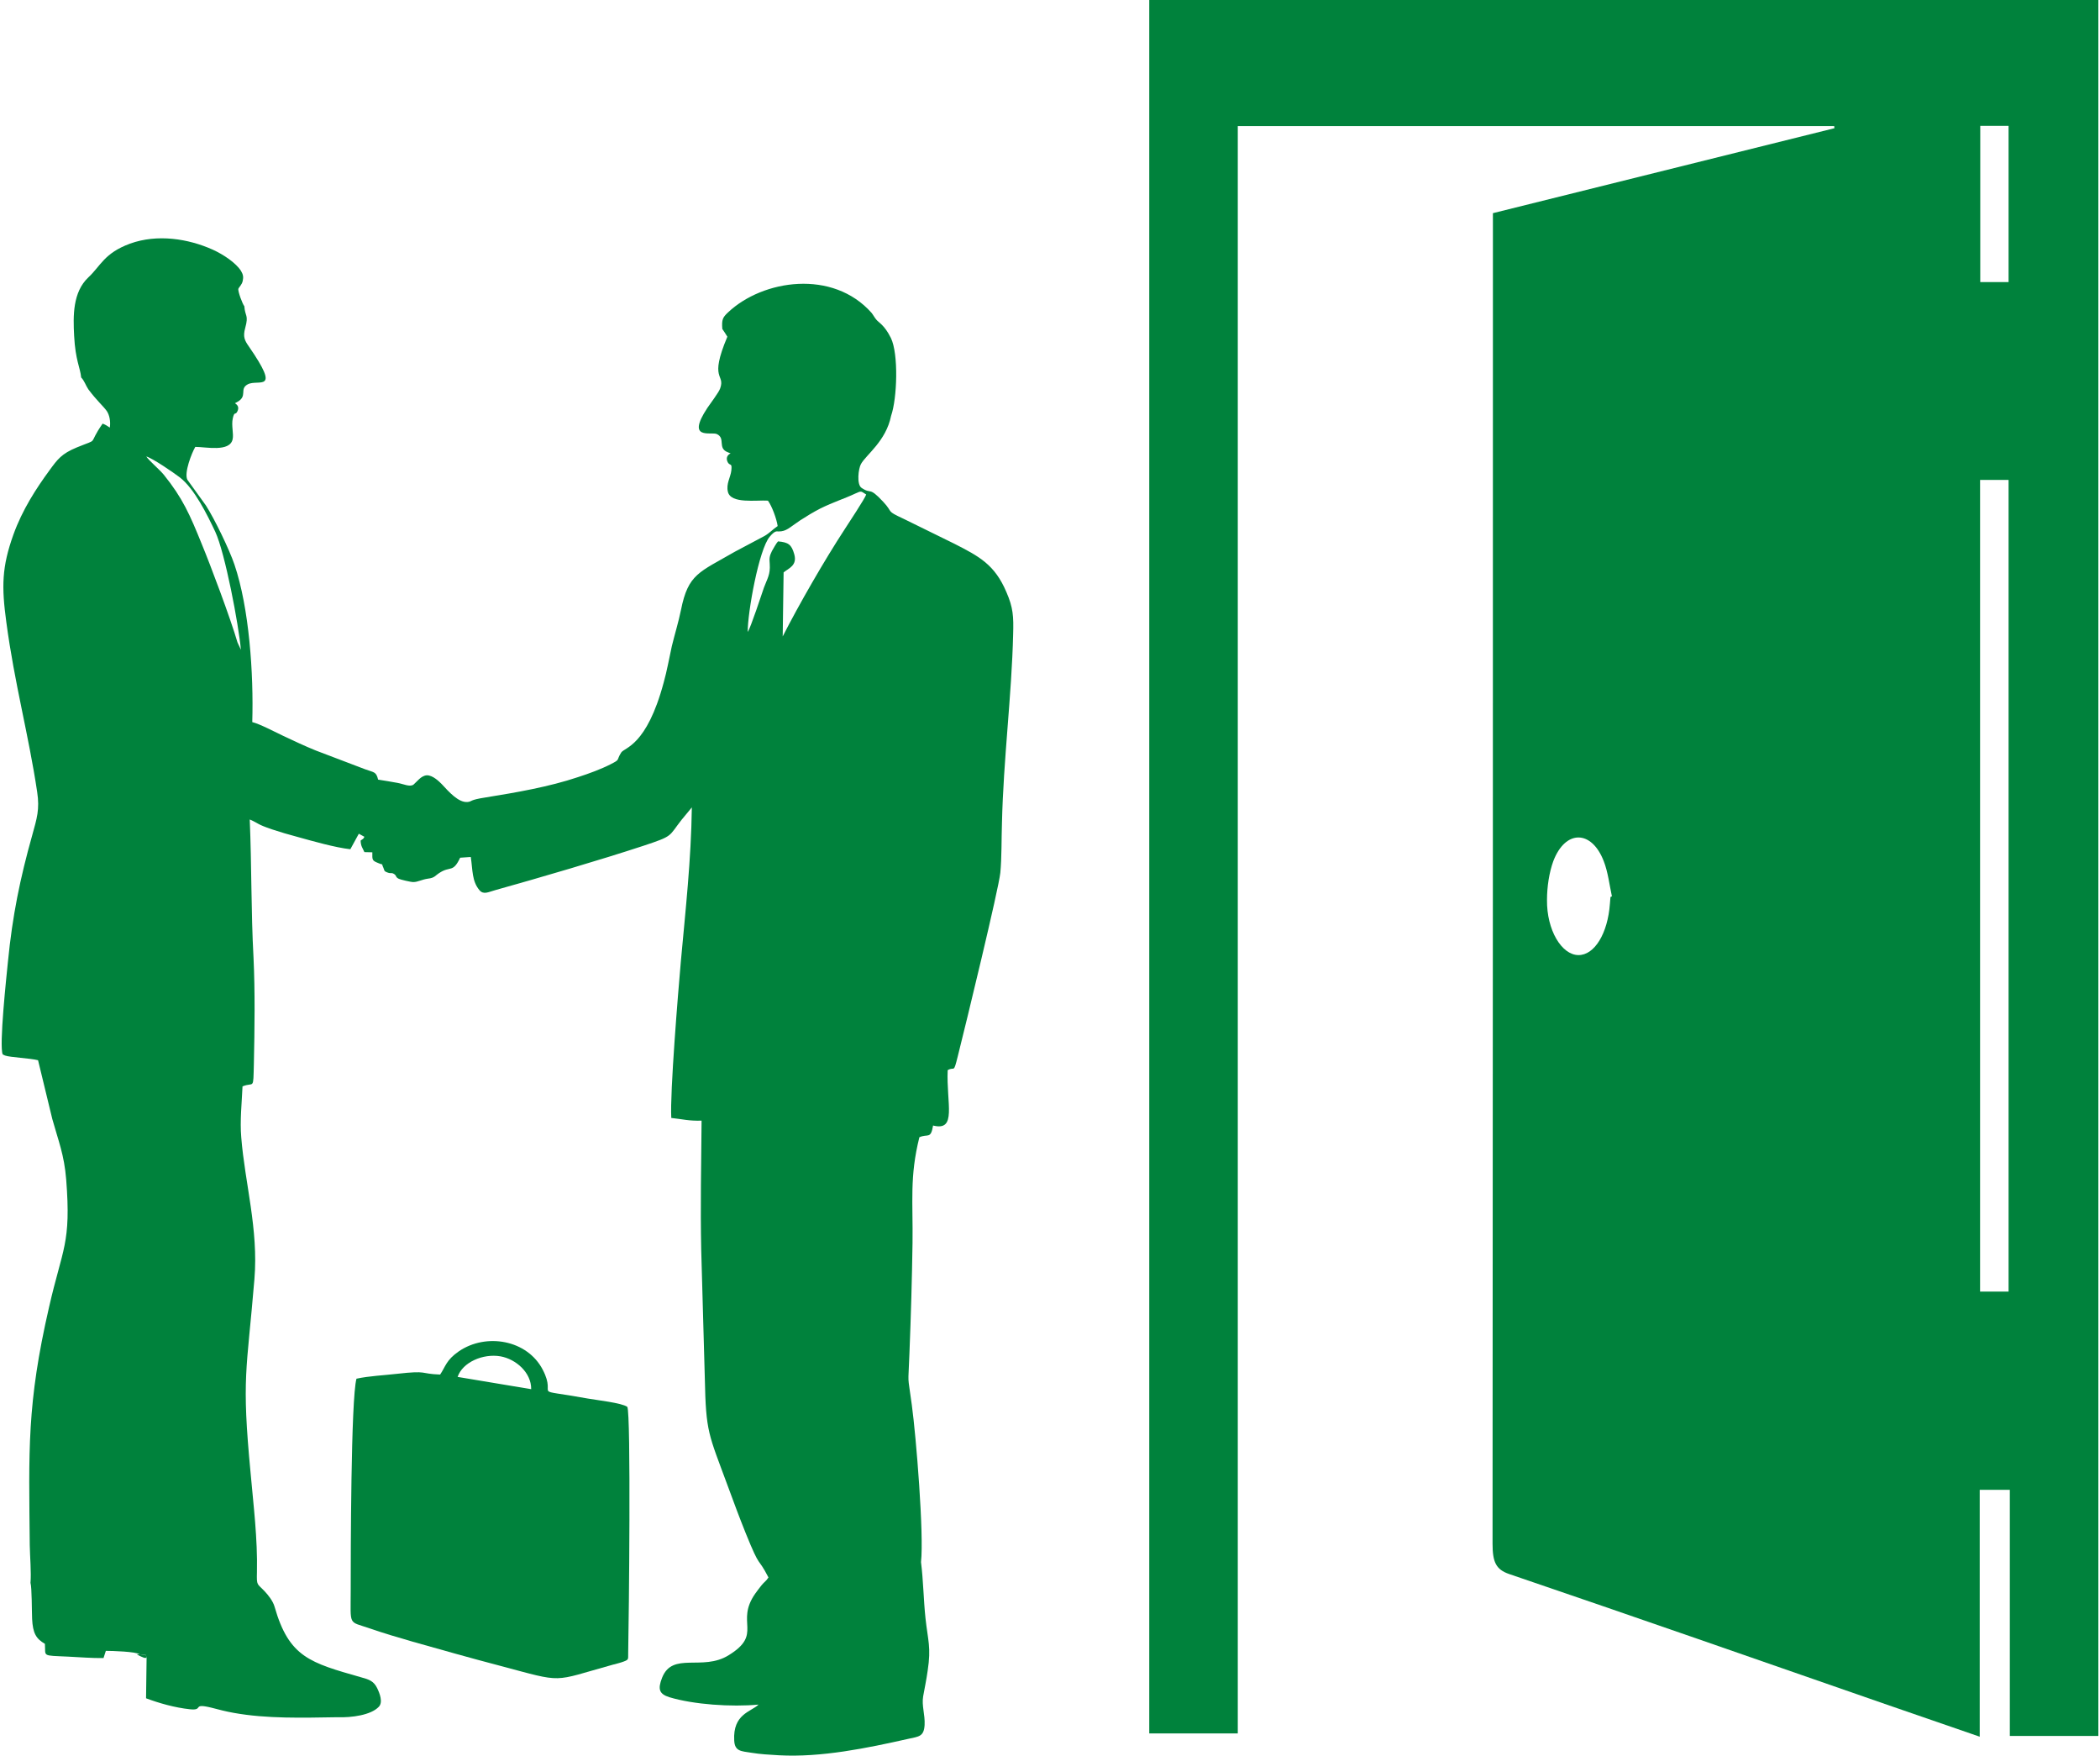 <?xml version="1.0" encoding="UTF-8"?>
<!DOCTYPE svg PUBLIC "-//W3C//DTD SVG 1.1//EN" "http://www.w3.org/Graphics/SVG/1.1/DTD/svg11.dtd">
<!-- Creator: CorelDRAW 2017 -->
<svg xmlns="http://www.w3.org/2000/svg" xml:space="preserve" width="201px" height="168px" version="1.1" shape-rendering="geometricPrecision" text-rendering="geometricPrecision" image-rendering="optimizeQuality" fill-rule="evenodd" clip-rule="evenodd"
viewBox="0 0 116.29 97.35"
 xmlns:xlink="http://www.w3.org/1999/xlink">
 <g id="Слой_x0020_1">
  <g id="_1560247043952">
   <path fill="#00823C" fill-rule="nonzero" d="M109.74 6.98c0,2.93 0,5.78 0,8.66 0.55,0 1.05,0 1.57,0 0,-2.92 0,-5.77 0,-8.66 -0.54,0 -1.02,0 -1.57,0zm-20.51 42.76c0.03,-0.02 0.05,-0.03 0.08,-0.04 -0.14,-0.65 -0.22,-1.35 -0.45,-1.94 -0.67,-1.75 -2.13,-1.77 -2.8,-0.01 -0.23,0.63 -0.35,1.43 -0.35,2.15 -0.02,1.67 0.81,3.05 1.74,3.06 0.89,0.01 1.63,-1.19 1.75,-2.85 0.01,-0.12 0.02,-0.25 0.03,-0.37zm22.08 21.88c0,-15.06 0,-30.02 0,-45.01 -0.55,0 -1.05,0 -1.58,0 0,15.03 0,29.99 0,45.01 0.53,0 1.04,0 1.58,0zm-28.6 -59.8c6.36,-1.58 12.65,-3.15 18.94,-4.71 0,-0.04 -0.01,-0.08 -0.01,-0.12 -11,0 -22,0 -33.08,0 0,29.73 0,59.4 0,89.13 -1.67,0 -3.27,0 -4.91,0 0,-32.05 0,-64.08 0,-96.12 17.55,0 35.08,0 52.64,0 0,32.1 0,64.17 0,96.26 -1.63,0 -3.23,0 -4.91,0 0,-4.54 0,-9.07 0,-13.65 -0.58,0 -1.08,0 -1.67,0 0,4.52 0,9.04 0,13.69 -1.78,-0.61 -3.46,-1.19 -5.13,-1.77 -6.99,-2.43 -13.98,-4.87 -20.97,-7.25 -0.73,-0.25 -0.92,-0.66 -0.92,-1.68 0.02,-24.15 0.02,-48.29 0.02,-72.44 0,-0.4 0,-0.81 0,-1.34z"/>
   <g>
    <path fill="#00823C" d="M41.38 35.04c-0.01,-1.07 0.62,-4.58 1.22,-5.28 0.28,-0.33 0.37,-0.3 0.49,-0.29 0.44,0 0.59,-0.21 1.19,-0.61 0.34,-0.22 0.73,-0.46 1.12,-0.66 0.75,-0.37 1.35,-0.55 1.94,-0.83 0.37,-0.17 0.31,-0.13 0.61,0.05 -0.04,0.18 -1.02,1.66 -1.2,1.94 -1.1,1.68 -2.54,4.18 -3.43,5.93l0.05 -3.55c0.28,-0.23 0.77,-0.38 0.59,-1.01 -0.15,-0.53 -0.32,-0.66 -0.9,-0.71 -0.11,0.12 -0.24,0.37 -0.34,0.54 -0.13,0.27 -0.15,0.38 -0.12,0.71 0.04,0.59 -0.13,0.8 -0.32,1.31 -0.09,0.26 -0.75,2.27 -0.9,2.46zm-28.3 0.58c-0.39,-1.34 -1.5,-4.29 -1.98,-5.45 -0.66,-1.63 -1.06,-2.55 -2.11,-3.85 -0.24,-0.29 -0.81,-0.77 -0.97,-1.01 0.37,0.11 1.49,0.88 1.86,1.16 0.82,0.63 1.53,2.09 1.97,3.02 0.54,1.16 1.3,5.17 1.42,6.54l-0.19 -0.41zm-8.67 -14.69c0.18,0.18 0.25,0.44 0.4,0.66 0.48,0.64 0.82,0.92 1.02,1.2 0.15,0.22 0.22,0.57 0.17,0.92 -0.15,-0.1 -0.24,-0.16 -0.4,-0.22 -0.88,1.26 -0.11,0.78 -1.43,1.32 -0.85,0.35 -1.07,0.66 -1.51,1.26 -0.74,1.01 -1.51,2.19 -2.01,3.58 -0.64,1.79 -0.66,2.87 -0.39,4.85 0.45,3.38 1.24,6.26 1.71,9.41 0.15,0.98 -0.02,1.48 -0.27,2.39 -0.68,2.42 -1.1,4.47 -1.35,7.02 -0.08,0.8 -0.5,4.69 -0.29,5.15l0.13 0.06c0.27,0.1 1.41,0.15 1.83,0.26l0.79 3.26c0.34,1.22 0.66,1.98 0.77,3.35 0.28,3.57 -0.2,3.79 -0.95,7.08 -1.24,5.39 -1.12,7.95 -1.07,13.21 0.01,0.6 0.09,1.53 0.04,2.08 0.08,0.26 0.07,1.58 0.09,2 0.04,0.79 0.22,1.1 0.71,1.38 0.05,0.72 -0.21,0.64 1.28,0.71 0.65,0.03 1.33,0.09 1.97,0.08l0.13 -0.4c0.35,0 1.66,0.04 1.87,0.19l0.35 0.04 0.04 0.16 -0.03 2.24c0.72,0.27 1.59,0.52 2.44,0.61 0.79,0.08 0.07,-0.36 1.18,-0.09 0.42,0.11 0.8,0.21 1.25,0.29 1.83,0.33 3.82,0.27 5.74,0.24 0.8,0.03 1.87,-0.12 2.3,-0.58 0.24,-0.25 0.05,-0.74 -0.09,-1.03 -0.19,-0.39 -0.44,-0.48 -0.88,-0.6 -2.84,-0.81 -4.01,-1.11 -4.81,-3.91 -0.09,-0.33 -0.37,-0.67 -0.55,-0.86 -0.42,-0.45 -0.45,-0.28 -0.43,-1.07 0.04,-1.84 -0.19,-3.68 -0.35,-5.47 -0.51,-5.36 -0.22,-5.59 0.21,-10.77 0.23,-2.76 -0.53,-5.34 -0.73,-7.86 -0.08,-0.91 0.03,-1.92 0.07,-2.83 0.65,-0.27 0.59,0.27 0.63,-1.27 0.04,-1.92 0.07,-3.96 -0.02,-5.87 -0.14,-2.56 -0.1,-5.11 -0.21,-7.66 0.53,0.23 0.36,0.25 1.24,0.55 0.45,0.15 0.93,0.29 1.42,0.42 0.83,0.23 2.09,0.59 2.92,0.68l0.47 -0.86 0.31 0.17c-0.06,0.14 -0.1,0.12 -0.21,0.21 0.01,0.33 0.12,0.42 0.21,0.64l0.44 0.01c-0.01,0.45 -0.01,0.46 0.36,0.61 0.31,0.13 0.11,-0.05 0.25,0.24 0.07,0.15 0.01,0.19 0.23,0.27 0.21,0.08 0.22,-0.02 0.39,0.1 0.12,0.09 0.05,0.16 0.24,0.25 0.07,0.04 0.69,0.19 0.81,0.18 0.24,0 0.46,-0.14 0.81,-0.19 0.37,-0.04 0.39,-0.17 0.65,-0.33 0.59,-0.38 0.73,0.02 1.13,-0.83l0.59 -0.04c0.11,0.74 0.06,1.34 0.48,1.84 0.23,0.27 0.5,0.1 0.87,0 2.47,-0.69 5.85,-1.68 8.22,-2.46 1.69,-0.56 1.38,-0.5 2.12,-1.44l0.57 -0.69c-0.04,2.92 -0.35,5.69 -0.61,8.55 -0.15,1.7 -0.61,7.28 -0.53,8.67 0.64,0.07 0.97,0.17 1.68,0.15 -0.02,2.37 -0.07,4.77 -0.02,7.15 0.06,2.39 0.14,4.73 0.2,7.13 0.06,3.02 0.2,3.07 1.27,5.97 0.33,0.9 0.65,1.76 1,2.63 0.85,2.1 0.62,1.21 1.26,2.45 -0.14,0.22 -0.23,0.24 -0.39,0.44 -0.11,0.14 -0.24,0.31 -0.34,0.45 -1.14,1.62 0.46,2.24 -1.49,3.43 -1.45,0.89 -3.1,-0.22 -3.68,1.24 -0.25,0.64 -0.16,0.9 0.4,1.08 1.36,0.41 3.44,0.55 4.95,0.41 -0.43,0.41 -1.43,0.52 -1.35,1.99 0.03,0.61 0.39,0.59 0.95,0.68 0.48,0.08 1,0.11 1.53,0.14 2.35,0.13 4.9,-0.4 7.17,-0.91 0.59,-0.13 0.87,-0.12 0.91,-0.77 0.03,-0.58 -0.17,-1.07 -0.08,-1.59 0.09,-0.5 0.18,-0.92 0.25,-1.42 0.2,-1.3 0.01,-1.69 -0.12,-2.9 -0.11,-1.02 -0.12,-2.11 -0.25,-3.12 0.17,-1.53 -0.27,-6.97 -0.51,-8.72 -0.25,-1.88 -0.2,-0.88 -0.13,-2.9 0.08,-2.02 0.14,-4.05 0.17,-6.08 0.03,-2.28 -0.17,-3.66 0.38,-5.86 0.47,-0.21 0.63,0.13 0.76,-0.65 1.34,0.34 0.73,-1.23 0.81,-3.07 0.4,-0.23 0.31,0.23 0.56,-0.77 0.45,-1.79 2.27,-9.28 2.36,-10.18 0.08,-0.85 0.06,-1.88 0.09,-2.75 0.08,-3.54 0.54,-7.08 0.62,-10.47 0.03,-0.99 0,-1.48 -0.37,-2.33 -0.65,-1.54 -1.52,-1.99 -2.89,-2.69l-2.81 -1.38c-1.03,-0.48 -0.54,-0.31 -1.14,-0.95 -0.82,-0.88 -0.63,-0.38 -1.2,-0.77 -0.28,-0.19 -0.17,-1.08 -0.03,-1.32 0.28,-0.51 1.39,-1.27 1.67,-2.67 0.34,-0.97 0.42,-3.44 -0.01,-4.32 -0.37,-0.74 -0.66,-0.83 -0.82,-1.03 -0.09,-0.11 -0.17,-0.26 -0.25,-0.36 -2.15,-2.43 -6.03,-1.85 -7.96,-0.03 -0.3,0.28 -0.36,0.4 -0.32,0.92 0.08,0.11 0.22,0.33 0.28,0.43 -1.04,2.46 -0.1,2.03 -0.4,2.87 -0.08,0.23 -0.55,0.84 -0.71,1.08 -1.2,1.82 0.22,1.3 0.53,1.45 0.5,0.24 0.01,0.78 0.61,1.01l0.15 0.06c-0.17,0.08 -0.28,0.25 -0.16,0.49 0.13,0.23 0.25,0 0.2,0.46 -0.04,0.37 -0.3,0.74 -0.19,1.18 0.16,0.68 1.58,0.45 2.22,0.49 0.22,0.3 0.48,1 0.54,1.41 -0.26,0.17 -0.45,0.39 -0.73,0.55l-1.64 0.87c-1.99,1.15 -2.59,1.23 -2.99,3.22 -0.14,0.69 -0.34,1.32 -0.51,2.02 -0.15,0.68 -0.27,1.37 -0.45,2.01 -0.95,3.55 -2.18,3.6 -2.36,3.89 -0.29,0.46 -0.02,0.36 -0.59,0.65 -0.53,0.27 -1.18,0.51 -1.8,0.71 -1.61,0.54 -3.41,0.85 -5.14,1.13 -0.91,0.14 -0.72,0.22 -0.98,0.25 -0.51,0.05 -1.04,-0.56 -1.45,-1 -0.13,-0.13 -0.49,-0.49 -0.82,-0.48 -0.32,0.02 -0.55,0.36 -0.73,0.51 -0.2,0.16 -0.56,-0.03 -0.9,-0.09 -0.36,-0.07 -0.71,-0.12 -1.07,-0.18 -0.11,-0.45 -0.22,-0.39 -0.71,-0.57l-2.76 -1.05c-0.59,-0.24 -1.21,-0.53 -1.78,-0.8 -0.44,-0.21 -1.32,-0.67 -1.73,-0.77 0.08,-2.69 -0.17,-6.33 -0.99,-8.74 -0.28,-0.83 -1.11,-2.54 -1.58,-3.27l-1.03 -1.43c-0.19,-0.38 0.24,-1.48 0.44,-1.82 0.59,0 1.91,0.3 2.07,-0.42 0.07,-0.3 -0.08,-0.78 0.01,-1.16 0.09,-0.42 0.14,-0.16 0.25,-0.38 0.12,-0.24 0.01,-0.37 -0.13,-0.46 0.02,-0.01 0.04,-0.02 0.05,-0.03 0.01,0 0.03,-0.02 0.04,-0.02 0.66,-0.34 0.12,-0.73 0.62,-1 0.59,-0.31 1.87,0.52 0.06,-2.1 -0.23,-0.33 -0.34,-0.53 -0.2,-1.03 0.2,-0.73 -0.01,-0.62 -0.05,-1.2 -0.1,-0.12 -0.37,-0.83 -0.33,-0.97 0.04,-0.1 0.19,-0.21 0.24,-0.43 0.05,-0.23 0.02,-0.36 -0.09,-0.55 -0.28,-0.45 -0.98,-0.92 -1.58,-1.19 -1.34,-0.6 -3.06,-0.88 -4.58,-0.33 -1.44,0.53 -1.63,1.24 -2.31,1.87 -0.87,0.82 -0.85,2.13 -0.79,3.24 0.07,1.36 0.34,1.77 0.39,2.31z"/>
    <path fill="#00823C" d="M25.29 76.35c0.27,-0.81 1.41,-1.31 2.38,-1.14 0.84,0.15 1.71,0.89 1.7,1.82l-4.08 -0.68zm-5.93 11.86c0,1.98 -0.15,1.67 1.04,2.08 0.78,0.27 1.59,0.51 2.39,0.74 1.63,0.46 3.18,0.9 4.86,1.34 3.61,0.96 2.81,0.89 6.24,-0.06 0.19,-0.05 0.44,-0.11 0.62,-0.18 0.29,-0.11 0.23,-0.13 0.24,-0.48 0.04,-1.84 0.16,-13.32 -0.05,-13.64 -0.31,-0.22 -1.68,-0.37 -2.19,-0.46 -3.36,-0.61 -1.65,0.03 -2.5,-1.6 -0.86,-1.66 -3.14,-2.05 -4.65,-1.02 -0.71,0.49 -0.74,0.85 -1.04,1.29 -1.16,-0.04 -0.63,-0.24 -2.4,-0.04 -0.69,0.08 -1.56,0.12 -2.24,0.27 -0.31,1.12 -0.32,9.76 -0.32,11.76z"/>
    <path fill="#00823C" d="M8.04 91.93l-0.04 -0.16 -0.35 -0.04 -0.16 0c0.08,0.05 0.15,0.08 0.23,0.12 0.22,0.09 0.13,0.08 0.32,0.08z"/>
   </g>
  </g>
 </g>
</svg>
